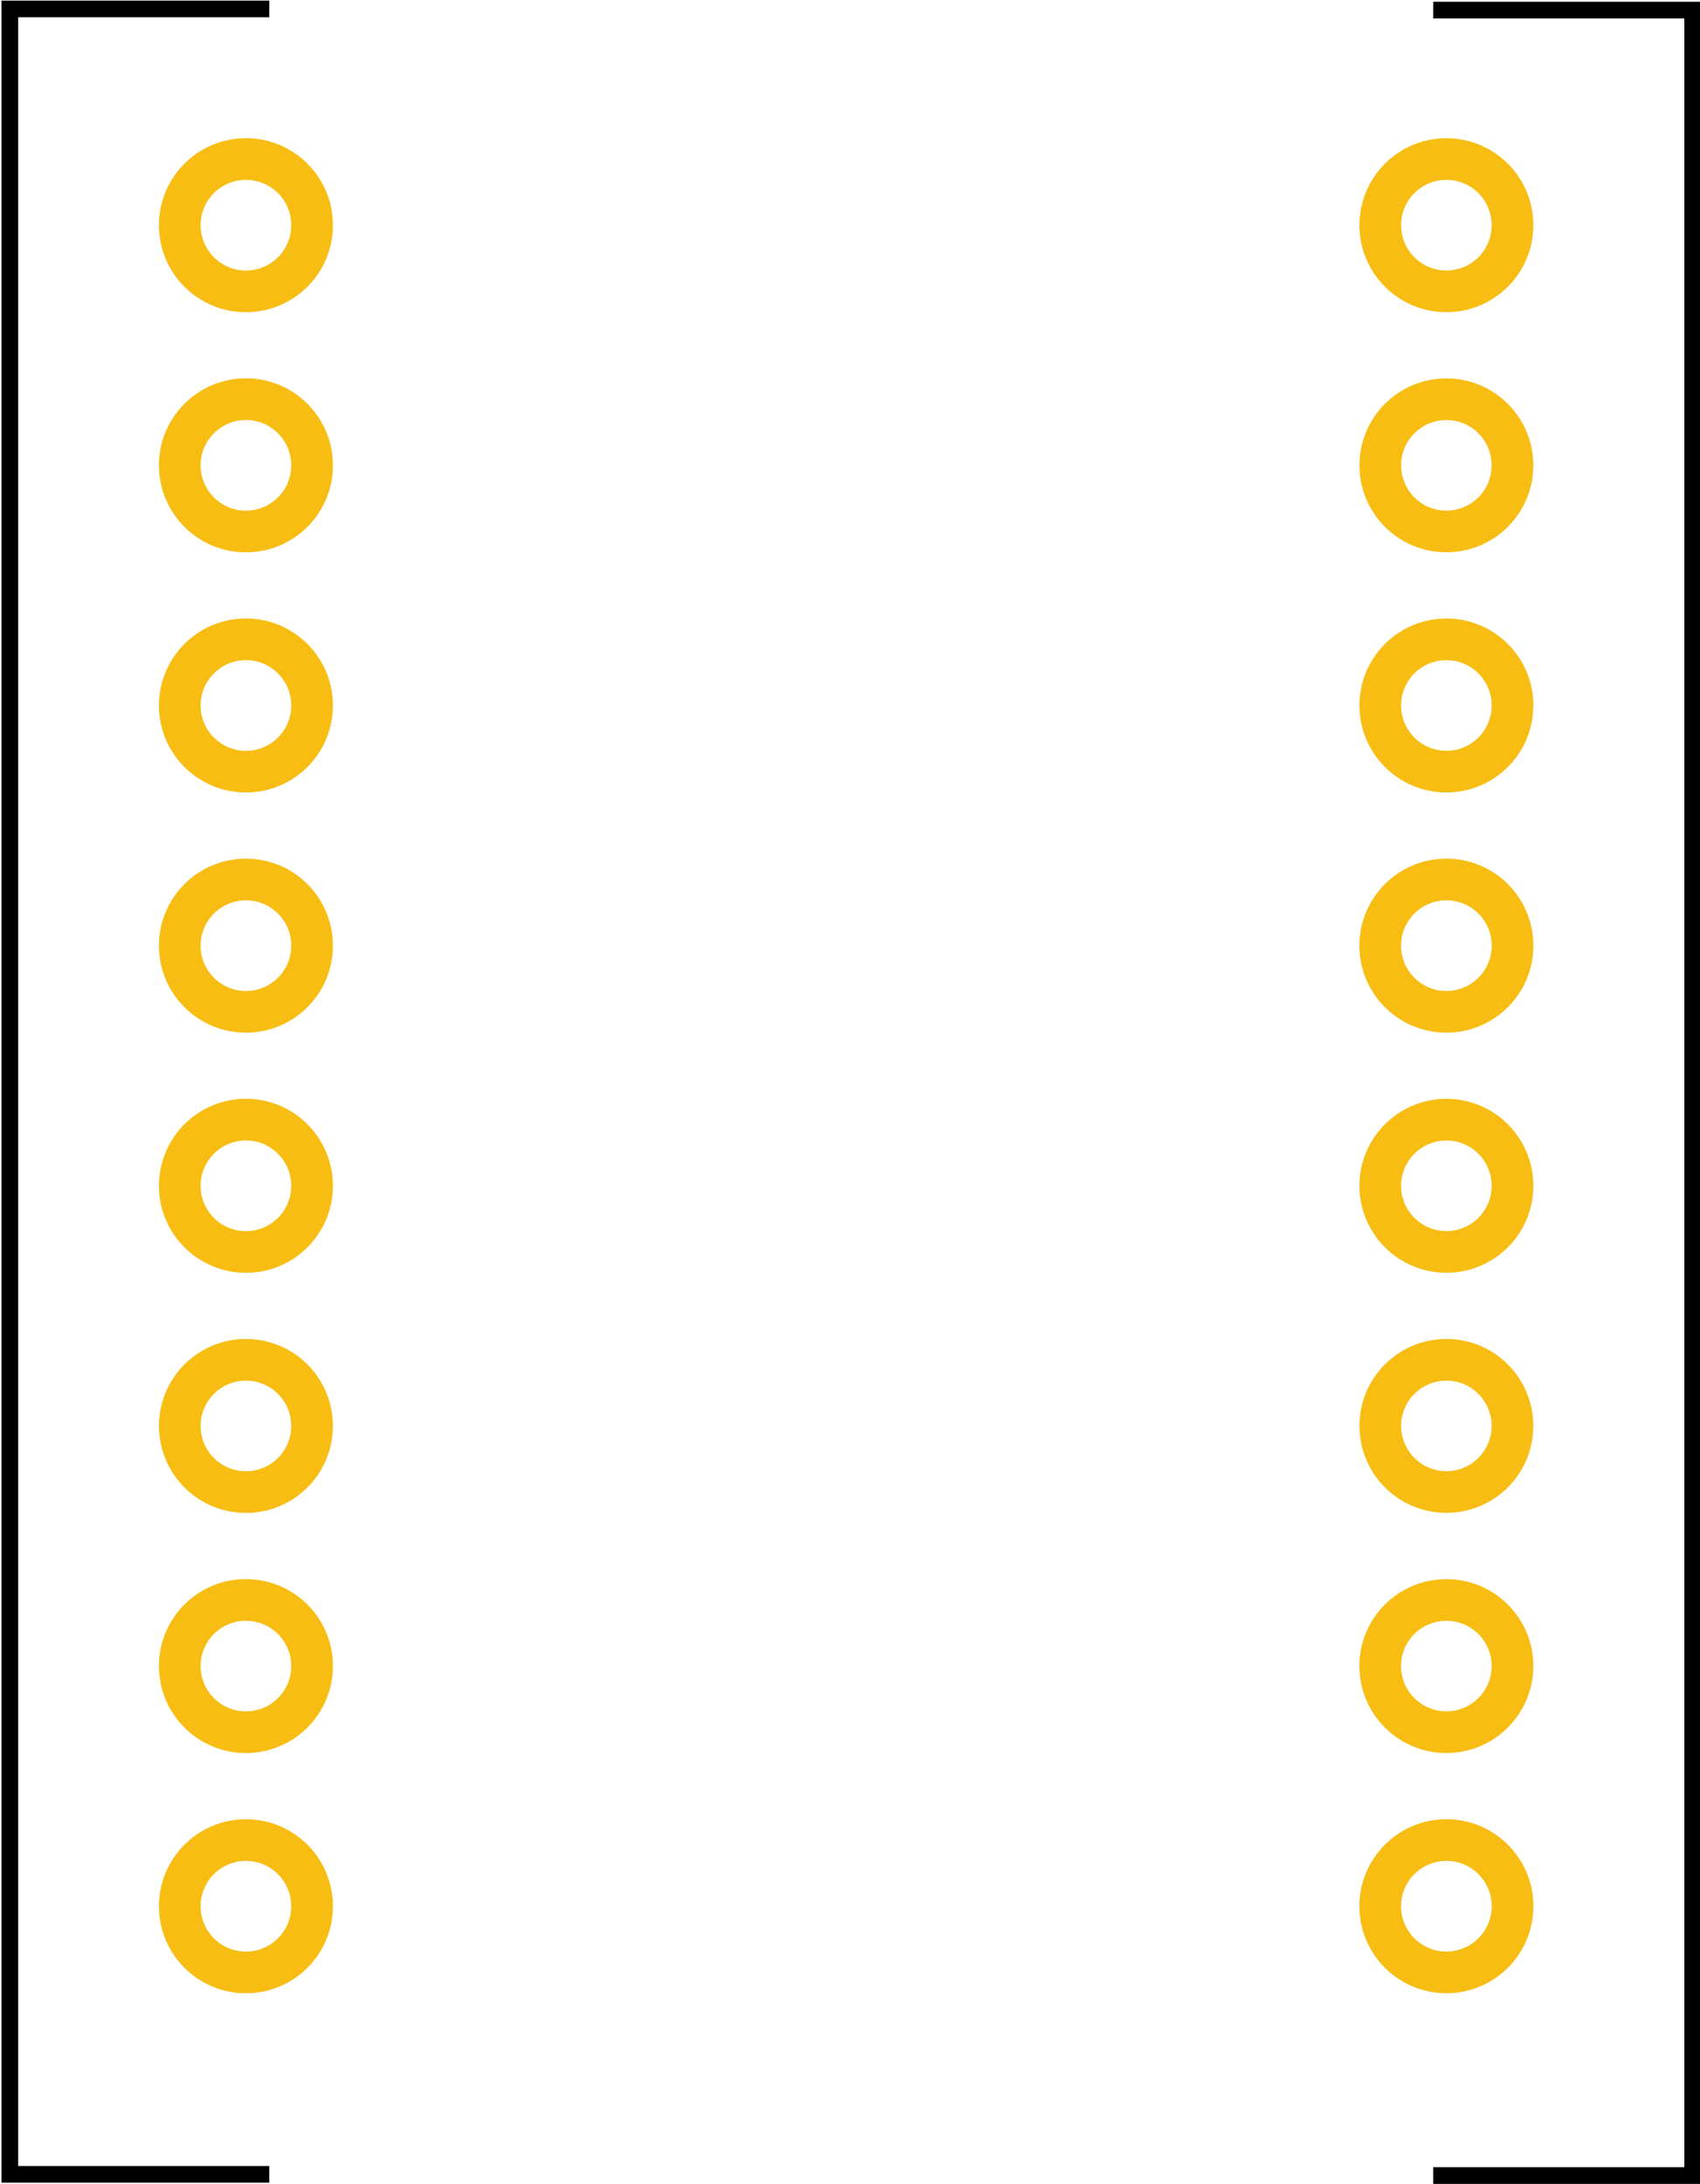 <?xml version="1.0" encoding="utf-8"?>
<!-- Generator: Adobe Illustrator 16.0.0, SVG Export Plug-In . SVG Version: 6.00 Build 0)  -->
<!DOCTYPE svg PUBLIC "-//W3C//DTD SVG 1.1//EN" "http://www.w3.org/Graphics/SVG/1.1/DTD/svg11.dtd">
<svg version="1.1" id="Layer_1" xmlns:xml="http://www.w3.org/XML/1998/namespace"
	 xmlns="http://www.w3.org/2000/svg" xmlns:xlink="http://www.w3.org/1999/xlink" x="0px" y="0px" width="50.982px"
	 height="65.486px" viewBox="0 0 50.982 65.486" enable-background="new 0 0 50.982 65.486" xml:space="preserve">
<g id="copper0">
	<g id="copper1">
		<circle id="connector147" fill="none" stroke="#F7BD13" stroke-width="1.25" cx="43.376" cy="57.153" r="1.984"/>
		<circle id="connector130" fill="none" stroke="#F7BD13" stroke-width="1.25" cx="7.375" cy="6.752" r="1.984"/>
		<circle id="connector131" fill="none" stroke="#F7BD13" stroke-width="1.25" cx="7.375" cy="13.952" r="1.984"/>
		<circle id="connector132" fill="none" stroke="#F7BD13" stroke-width="1.25" cx="7.375" cy="21.152" r="1.984"/>
		<circle id="connector133" fill="none" stroke="#F7BD13" stroke-width="1.25" cx="7.375" cy="28.353" r="1.984"/>
		<circle id="connector134" fill="none" stroke="#F7BD13" stroke-width="1.25" cx="7.375" cy="35.553" r="1.984"/>
		<circle id="connector135" fill="none" stroke="#F7BD13" stroke-width="1.25" cx="7.375" cy="42.753" r="1.983"/>
		<path id="connector136" fill="none" stroke="#F7BD13" stroke-width="1.25" d="M7.375,47.97c1.095,0,1.984,0.885,1.984,1.983
			c0,1.094-0.889,1.983-1.984,1.983c-1.096,0-1.984-0.89-1.984-1.983C5.391,48.854,6.279,47.97,7.375,47.97z"/>
		<circle id="connector137" fill="none" stroke="#F7BD13" stroke-width="1.25" cx="7.375" cy="57.154" r="1.984"/>
		<circle id="connector140" fill="none" stroke="#F7BD13" stroke-width="1.25" cx="43.376" cy="6.752" r="1.983"/>
		<circle id="connector141" fill="none" stroke="#F7BD13" stroke-width="1.25" cx="43.376" cy="13.952" r="1.982"/>
		<circle id="connector142" fill="none" stroke="#F7BD13" stroke-width="1.25" cx="43.376" cy="21.152" r="1.983"/>
		<circle id="connector143" fill="none" stroke="#F7BD13" stroke-width="1.25" cx="43.376" cy="28.353" r="1.984"/>
		<circle id="connector144" fill="none" stroke="#F7BD13" stroke-width="1.25" cx="43.376" cy="35.553" r="1.983"/>
		<circle id="connector145" fill="none" stroke="#F7BD13" stroke-width="1.25" cx="43.376" cy="42.752" r="1.982"/>
		<path id="connector146" fill="none" stroke="#F7BD13" stroke-width="1.25" d="M43.376,47.971c1.095,0,1.983,0.885,1.983,1.982
			c0,1.093-0.889,1.982-1.983,1.982c-1.097,0-1.984-0.89-1.984-1.982C41.391,48.855,42.279,47.971,43.376,47.971z"/>
	</g>
</g>
<g id="silkscreen1">
	<polyline fill="none" stroke="#000000" stroke-width="0.5" stroke-miterlimit="10" points="8.077,0.268 0.295,0.268 0.295,65.192 
		8.077,65.192 	"/>
	<polyline fill="none" stroke="#000000" stroke-width="0.5" stroke-miterlimit="10" points="42.981,65.228 50.763,65.228 
		50.763,0.303 42.981,0.303 	"/>
</g>
</svg>
